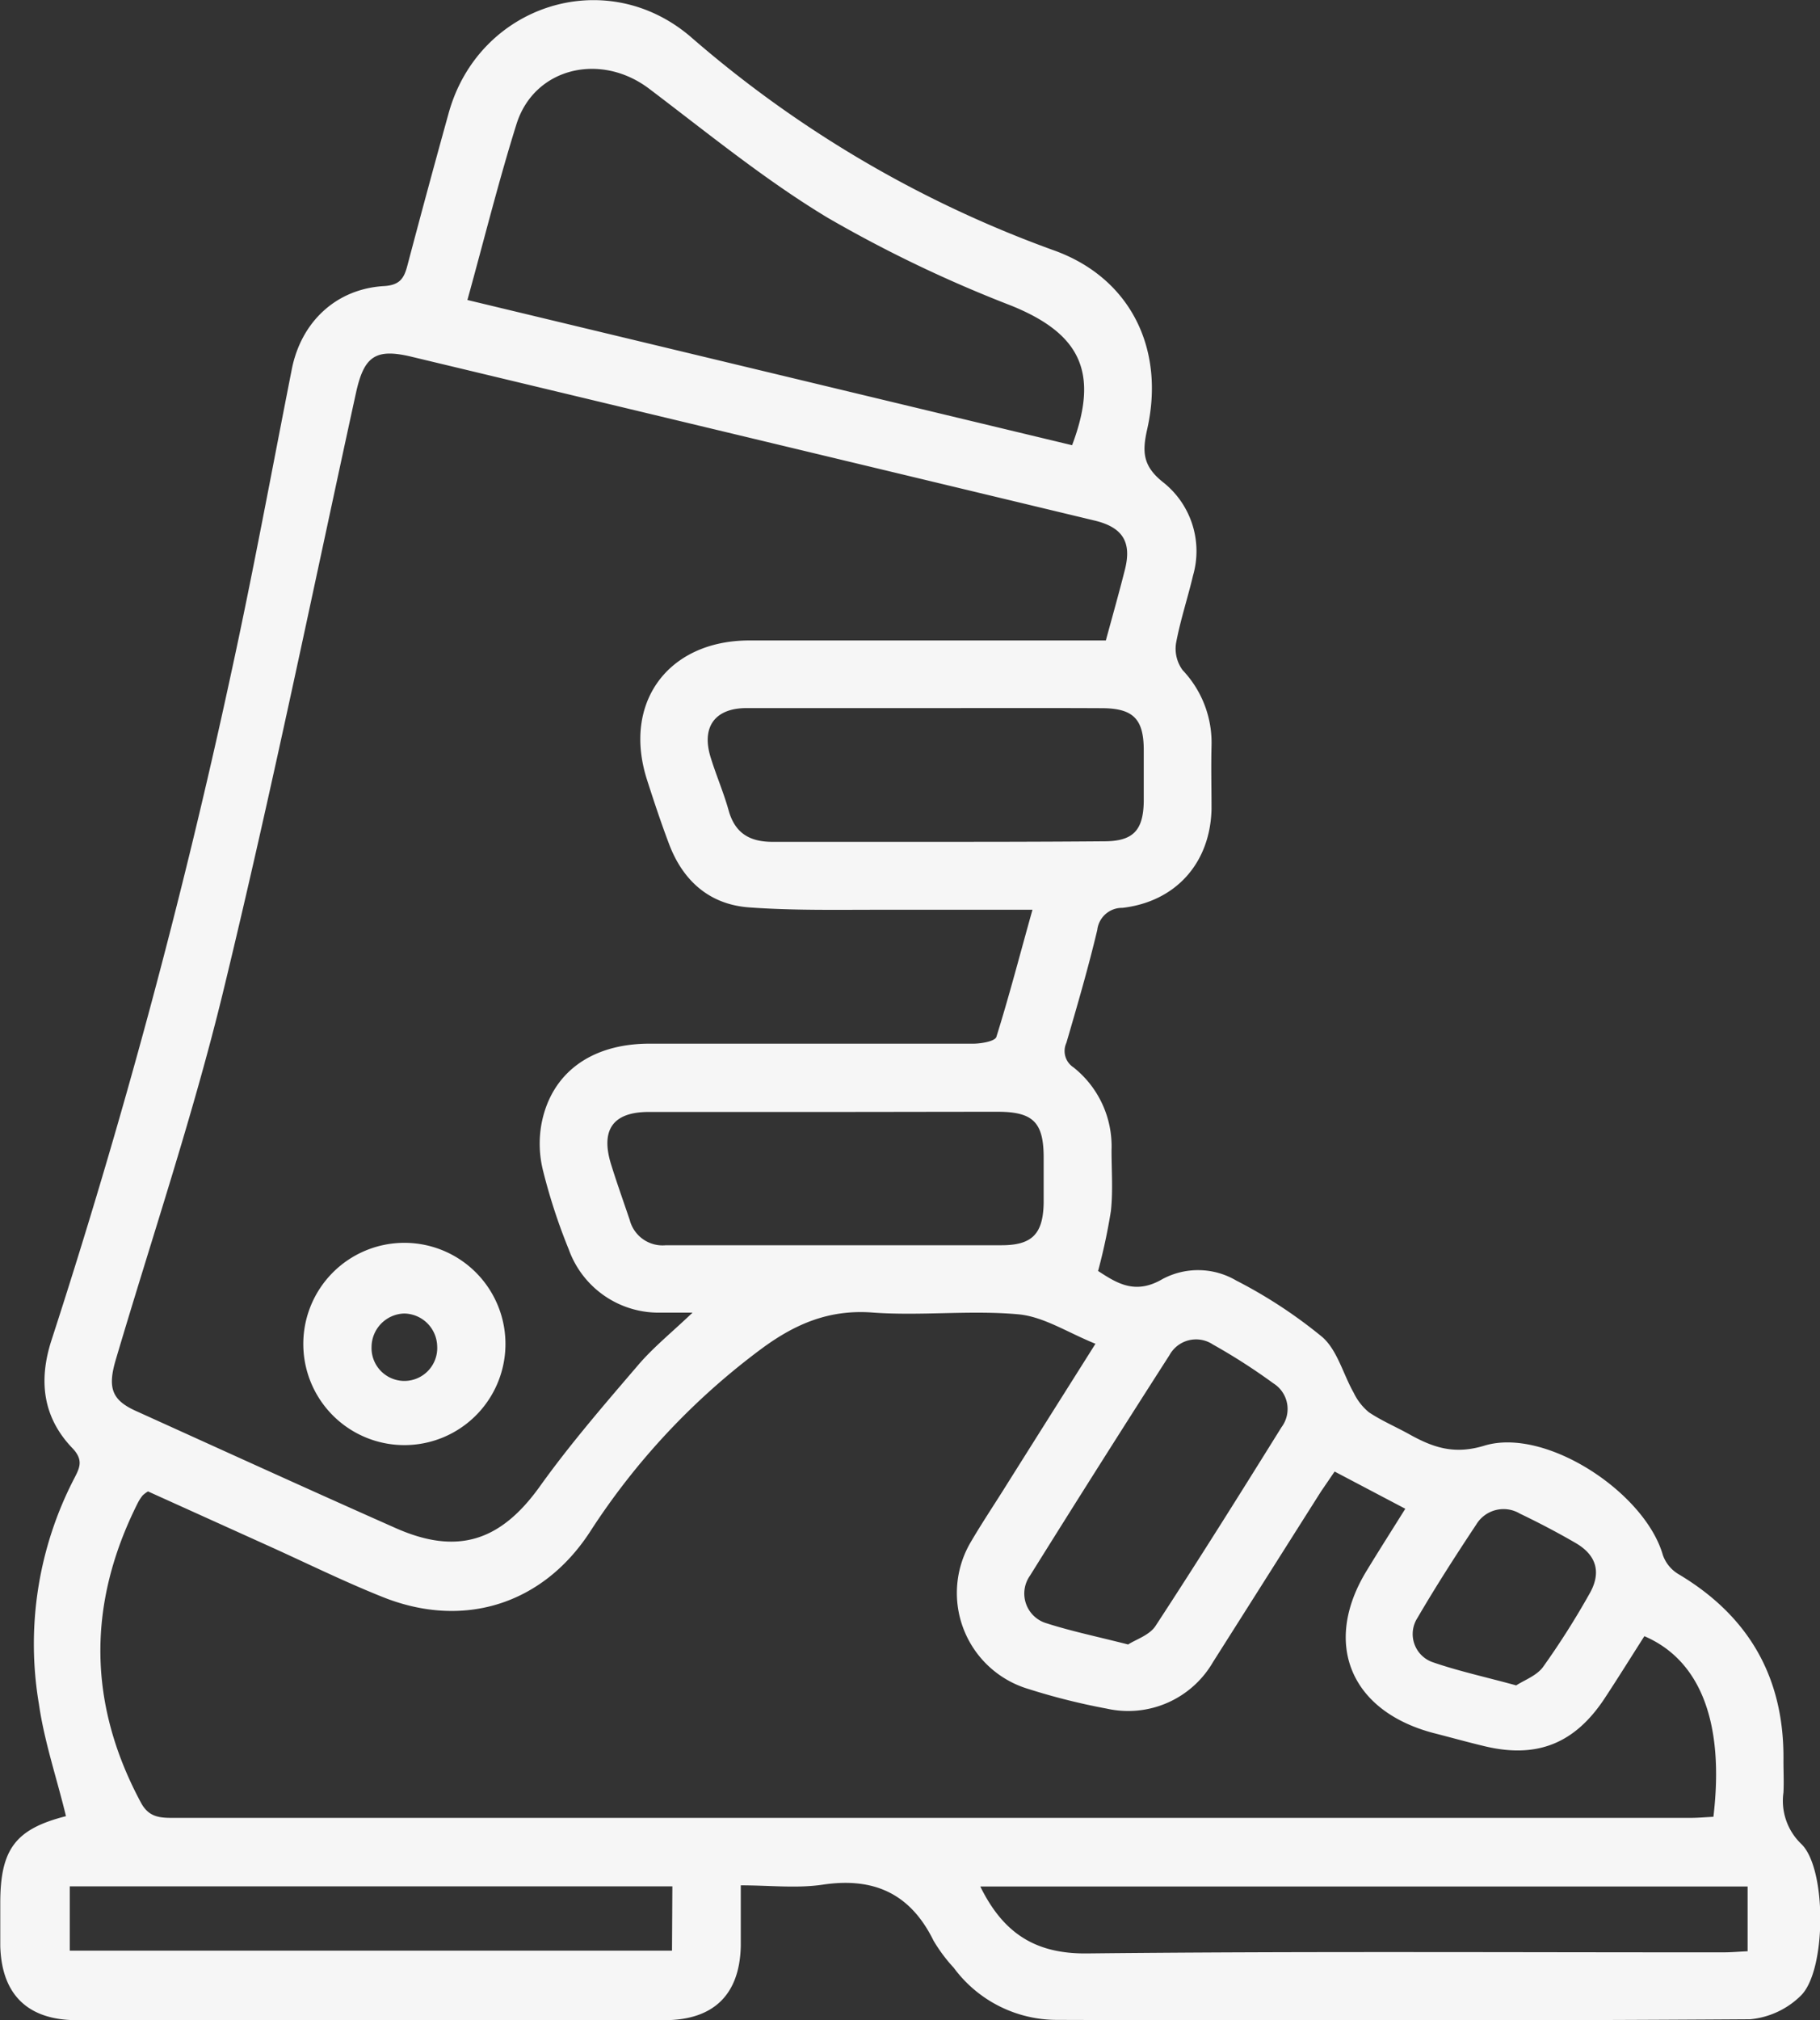 <svg xmlns="http://www.w3.org/2000/svg" viewBox="0 0 201.66 223.72"><rect x="0" y="0" width="201.66" height="223.72" fill="#333333" stroke="none"/><defs><style>.cls-1{fill:#f6f6f6;}</style></defs><g id="Calque_2" data-name="Calque 2"><g id="Calque_1-2" data-name="Calque 1"><path class="cls-1" d="M82.08,208.77c0,2.43,0,4.57,0,6.7-.11,5.39-3,8.23-8.46,8.23q-32.55,0-65.11,0c-5.43,0-8.34-2.83-8.48-8.23,0-1.58,0-3.16,0-4.74,0-6,1.71-8.2,7.28-9.62-1-4.15-2.4-8.24-3-12.43a39.83,39.83,0,0,1,3.93-25c.6-1.15,1-2-.16-3.26-3.32-3.42-3.84-7.48-2.38-12A754.51,754.51,0,0,0,25.53,74.92C28,63.63,30.08,52.29,32.31,41c1-5.29,4.88-9,10.22-9.32,1.74-.1,2.23-.83,2.6-2.24Q47.36,21,49.7,12.57C53,.56,67.08-4,76.52,4.07a127.09,127.09,0,0,0,40.16,23.62c8.5,3,12.46,10.86,10.43,19.85-.56,2.48-.5,4.06,1.75,5.85a9.72,9.72,0,0,1,3.33,10.34c-.59,2.5-1.42,5-1.88,7.48a4,4,0,0,0,.73,3,11.67,11.67,0,0,1,3.2,8.39c-.06,2.33,0,4.66,0,7-.14,5.94-3.94,10.24-9.87,10.93a2.76,2.76,0,0,0-2.79,2.45c-1,4.2-2.21,8.35-3.42,12.49a2.16,2.16,0,0,0,.78,2.72,11.16,11.16,0,0,1,4.22,9.18c0,2.25.17,4.51-.07,6.73a64.91,64.91,0,0,1-1.42,6.64c2,1.29,4.06,2.69,7.11.91a8.35,8.35,0,0,1,8.2.15,53.22,53.22,0,0,1,9.54,6.26c1.67,1.47,2.3,4.1,3.47,6.16a6.35,6.35,0,0,0,1.68,2.16c1.37.92,2.92,1.58,4.37,2.38,2.65,1.48,5,2.37,8.44,1.32,6.8-2.06,17.79,5.2,19.77,12.12a4,4,0,0,0,1.78,2.14c7.83,4.68,11.7,11.54,11.58,20.66,0,1.16.06,2.33,0,3.49a6.61,6.61,0,0,0,2,5.72c2.82,2.77,2.76,14-.07,16.77a9.2,9.2,0,0,1-5.62,2.62c-25.62.17-51.23.15-76.85.07a14.21,14.21,0,0,1-11.39-5.77,17.67,17.67,0,0,1-2.24-3c-2.56-5.21-6.6-7.06-12.31-6.2C88.27,209.12,85.33,208.77,82.08,208.77ZM122.53,70.92c.74-2.71,1.46-5.26,2.11-7.83.78-3.06-.23-4.7-3.37-5.45q-37.8-9.07-75.6-18.12c-4.1-1-5.34-.05-6.23,4-4.82,22.07-9.35,44.2-14.68,66.15-3.34,13.78-7.9,27.27-11.93,40.89-.93,3.14-.43,4.48,2.23,5.68,9.61,4.35,19.21,8.73,28.85,13,6.82,3,11.59,1.39,15.91-4.65,3.33-4.65,7.09-9,10.82-13.35,1.69-2,3.74-3.64,6.1-5.89-1.57,0-2.53,0-3.49,0a10.57,10.57,0,0,1-10.23-7,64,64,0,0,1-2.86-8.76,12.25,12.25,0,0,1-.16-5.15c1.07-5.6,5.46-8.84,11.87-8.87,12,0,24,0,35.94,0,.9,0,2.43-.26,2.59-.75,1.42-4.53,2.61-9.14,4-14.08-6,0-11.45,0-16.93,0-4.82,0-9.65.09-14.45-.26-4.37-.31-7.33-2.91-8.88-7-.88-2.33-1.67-4.7-2.43-7.07C68.93,77.84,74,70.94,83,70.92q17.22,0,34.44,0ZM16.4,165.15a3.32,3.32,0,0,0-.6.45,5,5,0,0,0-.54.84c-5.59,11.12-5.56,22.17.36,33.18.84,1.56,2,1.68,3.47,1.68q84.09,0,168.18,0c.87,0,1.75-.08,2.58-.12,1.24-10.38-1.42-17.33-7.65-20-1.45,2.27-2.9,4.6-4.4,6.88-3.3,5-7.48,6.69-13.28,5.31-1.93-.46-3.86-1-5.78-1.49-9.19-2.47-12.21-10-7.28-18,1.37-2.25,2.78-4.46,4.25-6.81l-7.83-4.12c-.56.81-1,1.47-1.48,2.16-4,6.31-8,12.64-12,18.94a10.86,10.86,0,0,1-11.78,5.15,72.17,72.17,0,0,1-8.69-2.18,11.09,11.09,0,0,1-6.32-16.34c1.09-1.86,2.29-3.67,3.44-5.49,3.35-5.33,6.71-10.65,10.33-16.39-3.06-1.23-5.73-3-8.53-3.26-5.36-.49-10.82.2-16.2-.2-4.74-.35-8.47,1.23-12.15,3.92a77.68,77.68,0,0,0-19.17,20.43c-5.25,8-14,10.72-22.91,7.16-4.32-1.72-8.5-3.79-12.74-5.7ZM51.79,33.22l67,16.08c3.06-8.1.88-12.36-6.73-15.45a144.59,144.59,0,0,1-20.39-9.76c-6.93-4.18-13.27-9.37-19.75-14.27C66.53,5.75,59.19,7.5,57.23,13.74S53.65,26.5,51.79,33.22Zm50.85,45.19c-6.64,0-13.28,0-19.92,0-3.5,0-5,2.08-4,5.39.61,2,1.44,3.9,2,5.89.71,2.61,2.39,3.56,5,3.53,5.22,0,10.46,0,15.69,0,7,0,13.94,0,20.92-.06,3.22,0,4.34-1.2,4.4-4.38,0-1.91,0-3.82,0-5.72,0-3.46-1.18-4.63-4.64-4.64C115.59,78.39,109.12,78.41,102.64,78.41ZM91.35,123.13c-6.49,0-13,0-19.46,0-4,0-5.37,2-4.17,5.84.64,2.06,1.37,4.09,2.06,6.14a3.76,3.76,0,0,0,4,2.78c1.92,0,3.83,0,5.74,0q15.73,0,31.45,0c3.42,0,4.61-1.28,4.67-4.7,0-1.66,0-3.32,0-5,0-3.88-1.15-5.06-5-5.08C104.16,123.11,97.76,123.13,91.35,123.13Zm17.27,85.77c2.54,5.16,6.08,7.47,11.81,7.41,23.51-.25,47-.11,70.53-.12.88,0,1.75-.08,2.68-.12V208.9ZM125,182.1c.82-.54,2.3-1,3-2,4.77-7.29,9.4-14.68,14-22.07a3.35,3.35,0,0,0-.91-4.85,66.28,66.28,0,0,0-6.7-4.3,3.36,3.36,0,0,0-4.81,1.18q-7.8,12.15-15.45,24.41a3.43,3.43,0,0,0,1.86,5.29C118.7,180.63,121.55,181.22,125,182.1Zm-50.5,26.78H7.73V216H74.46ZM168,186.63c.88-.58,2.3-1.08,3-2.08a88.41,88.41,0,0,0,5.08-8c1.39-2.37.85-4.33-1.5-5.69-2-1.16-4.08-2.25-6.17-3.25a3.53,3.53,0,0,0-4.84,1.21c-2.25,3.39-4.46,6.82-6.51,10.33a3.3,3.3,0,0,0,1.74,4.93C161.68,185.07,164.61,185.7,168,186.63Z"/><path class="cls-1" d="M56,149.19a11.2,11.2,0,0,1-22.39-.07,11.2,11.2,0,1,1,22.39.07Zm-11.22-3.74a3.73,3.73,0,0,0-3.61,3.66,3.64,3.64,0,1,0,7.27-.05A3.71,3.71,0,0,0,44.75,145.45Z"/></g></g></svg>
